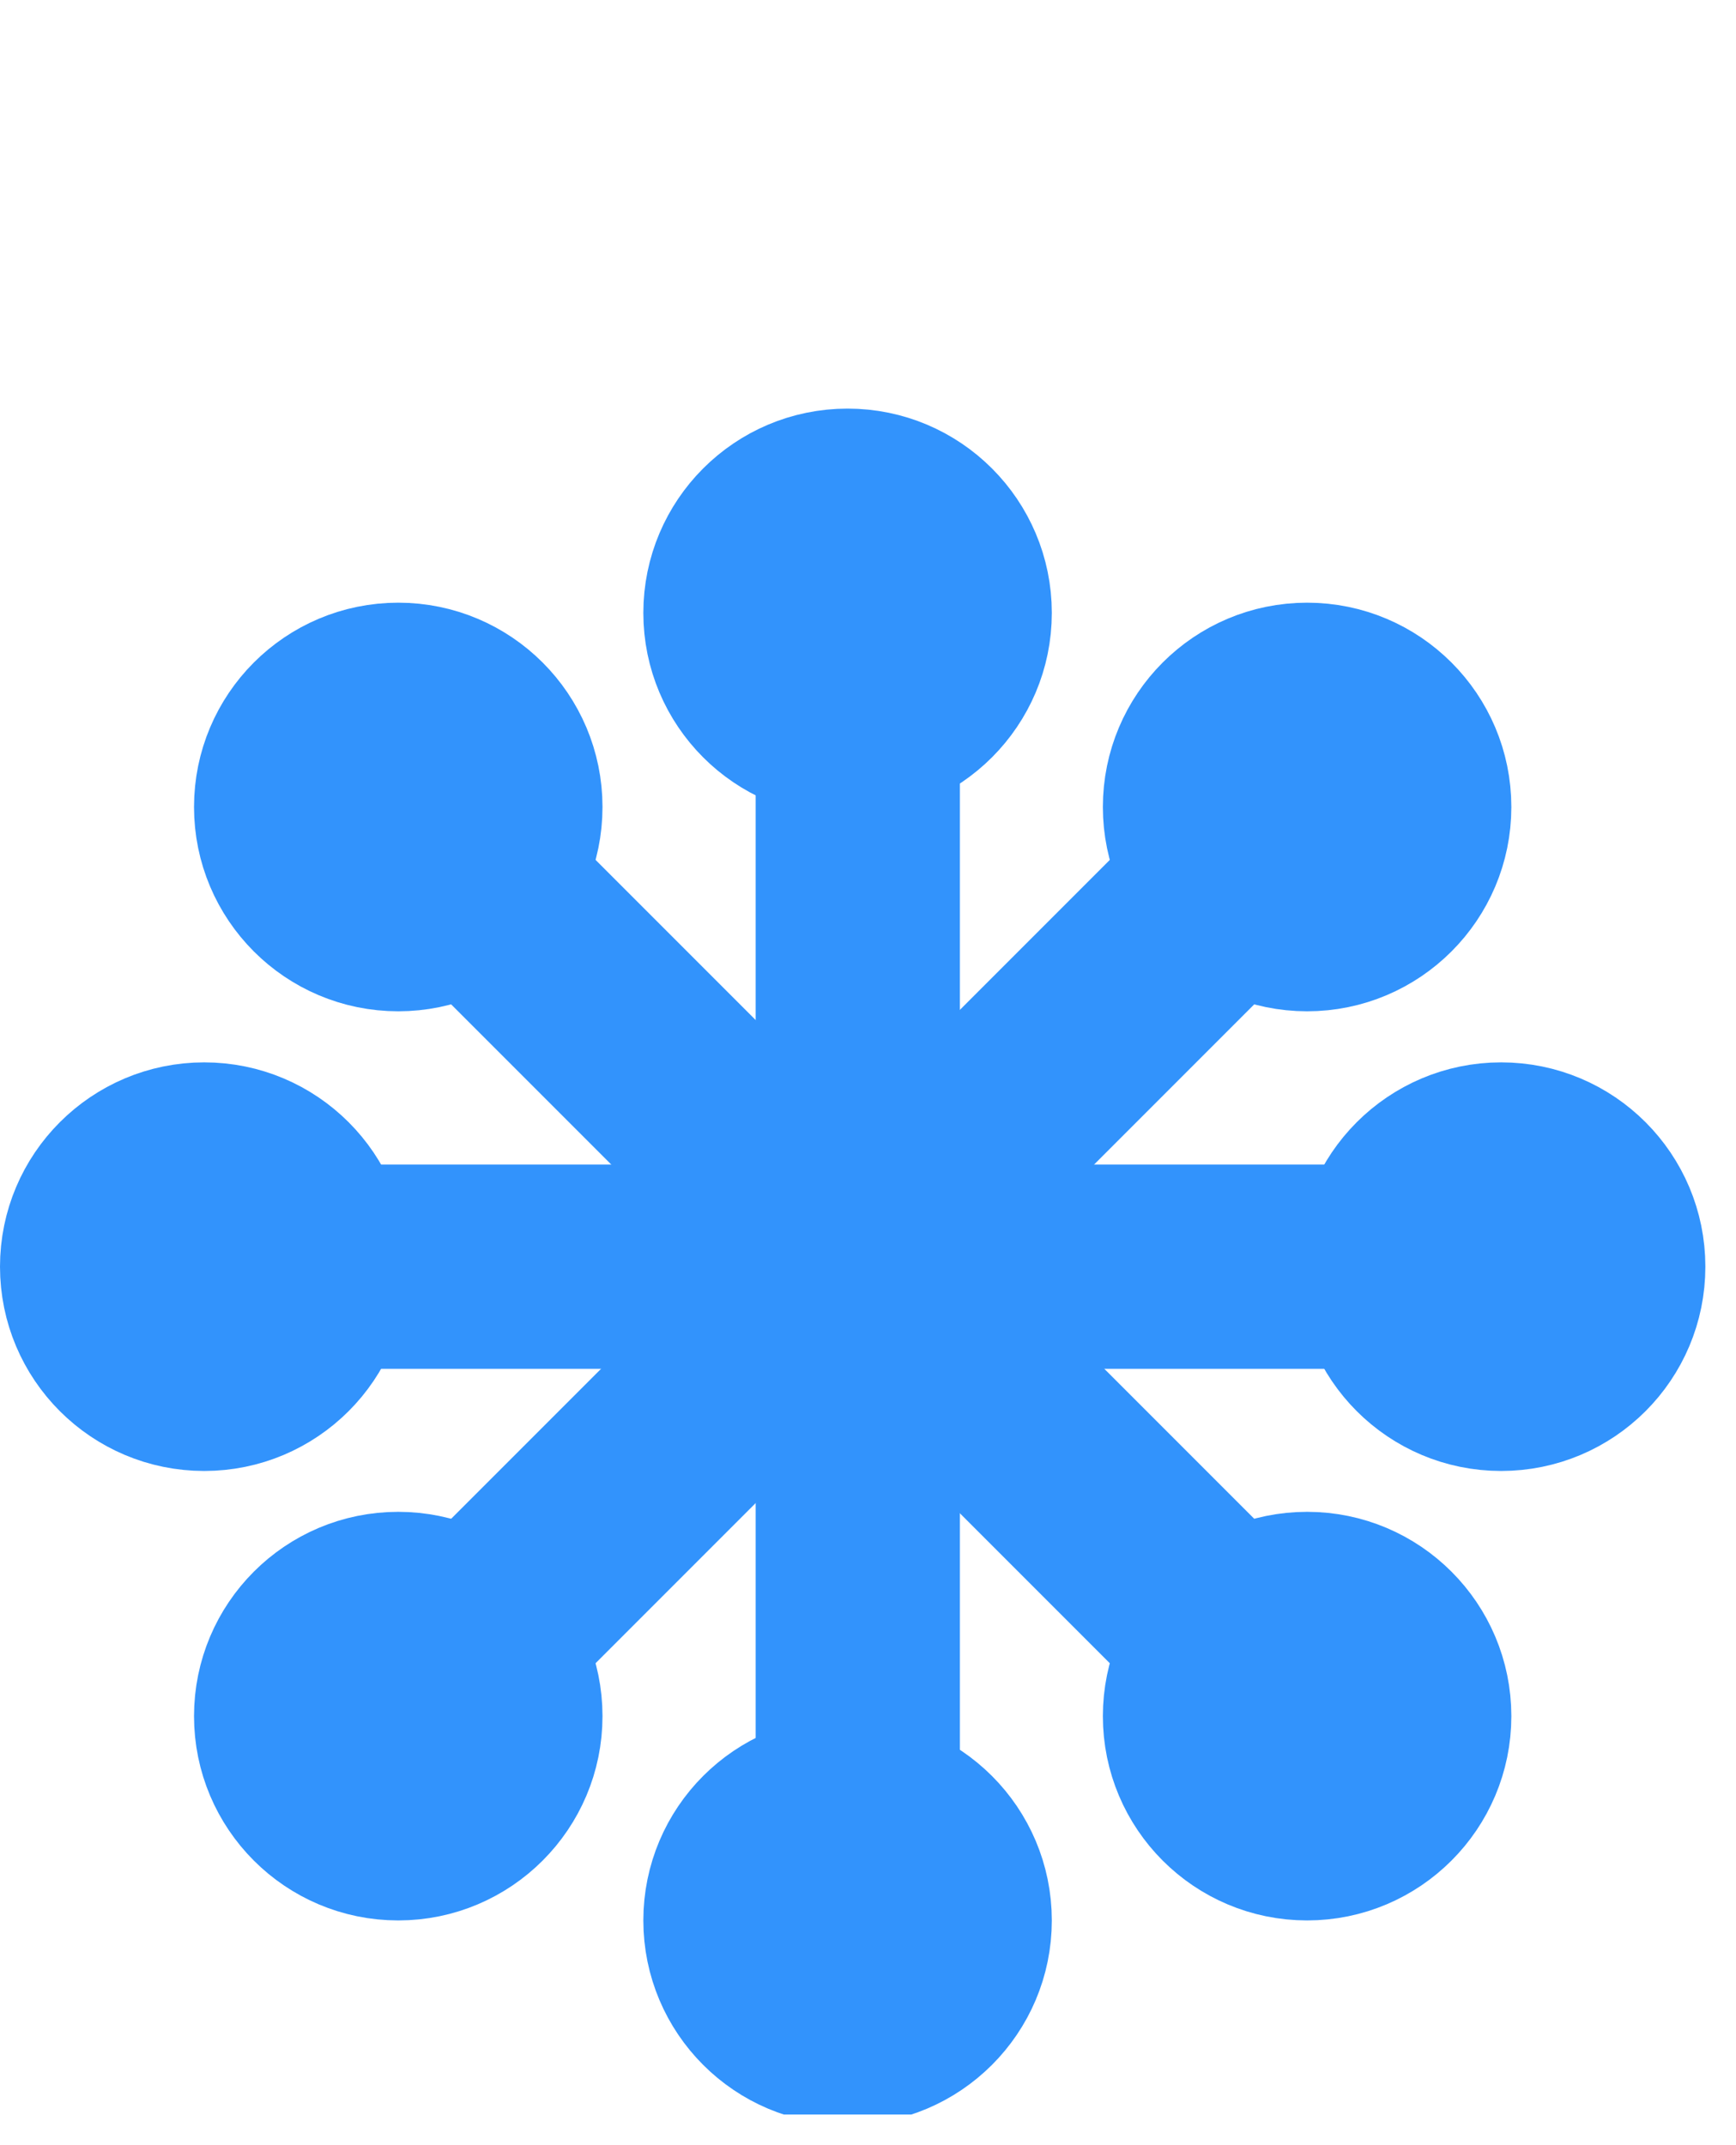 <svg width="17" height="21" viewBox="0 0 17 21" fill="none" xmlns="http://www.w3.org/2000/svg">
<g clip-path="url(#clip0_366_278)">
<path d="M8.4 4.7V19.3" stroke="#3293FC" stroke-width="2" stroke-miterlimit="10"/>
<path d="M3.7 7.7L12.6 16.6" stroke="#3293FC" stroke-width="2" stroke-miterlimit="10"/>
<path d="M3.6 17.1L13.3 7.4" stroke="#3293FC" stroke-width="2" stroke-miterlimit="10"/>
<path d="M1.1 12.4H15.6" stroke="#3293FC" stroke-width="2" stroke-miterlimit="10"/>
<path d="M8.3 7.5C9.128 7.5 9.8 6.828 9.8 6C9.8 5.172 9.128 4.5 8.3 4.5C7.471 4.5 6.8 5.172 6.8 6C6.8 6.828 7.471 7.5 8.3 7.5Z" fill="#3293FC" stroke="#3293FC" stroke-miterlimit="10"/>
<path d="M8.3 20.3C9.128 20.3 9.8 19.628 9.8 18.8C9.8 17.972 9.128 17.3 8.3 17.3C7.471 17.3 6.8 17.972 6.8 18.8C6.8 19.628 7.471 20.3 8.3 20.3Z" fill="#3293FC" stroke="#3293FC" stroke-miterlimit="10"/>
<path d="M2 13.9C2.828 13.9 3.5 13.229 3.5 12.4C3.5 11.572 2.828 10.9 2 10.9C1.172 10.9 0.5 11.572 0.5 12.4C0.5 13.229 1.172 13.9 2 13.9Z" fill="#3293FC" stroke="#3293FC" stroke-miterlimit="10"/>
<path d="M14.7 13.9C15.529 13.9 16.2 13.229 16.2 12.4C16.2 11.572 15.529 10.9 14.7 10.9C13.872 10.9 13.2 11.572 13.2 12.4C13.2 13.229 13.872 13.9 14.7 13.9Z" fill="#3293FC" stroke="#3293FC" stroke-miterlimit="10"/>
<path d="M12.8 9.4C13.628 9.4 14.3 8.728 14.3 7.9C14.3 7.072 13.628 6.4 12.8 6.4C11.971 6.4 11.3 7.072 11.3 7.9C11.3 8.728 11.971 9.4 12.8 9.4Z" fill="#3293FC" stroke="#3293FC" stroke-miterlimit="10"/>
<path d="M3.9 9.4C4.728 9.4 5.4 8.728 5.4 7.9C5.4 7.072 4.728 6.4 3.9 6.4C3.071 6.4 2.4 7.072 2.4 7.9C2.4 8.728 3.071 9.4 3.9 9.4Z" fill="#3293FC" stroke="#3293FC" stroke-miterlimit="10"/>
<path d="M3.9 18.3C4.728 18.3 5.4 17.628 5.4 16.8C5.4 15.972 4.728 15.3 3.9 15.3C3.071 15.3 2.4 15.972 2.4 16.8C2.4 17.628 3.071 18.3 3.9 18.3Z" fill="#3293FC" stroke="#3293FC" stroke-miterlimit="10"/>
<path d="M12.8 18.3C13.628 18.3 14.3 17.628 14.3 16.8C14.3 15.972 13.628 15.3 12.8 15.3C11.971 15.3 11.3 15.972 11.3 16.8C11.3 17.628 11.971 18.3 12.8 18.3Z" fill="#3293FC" stroke="#3293FC" stroke-miterlimit="10"/>
</g>
<defs>
<clipPath id="clip0_366_278">
<rect width="16.7" height="16.7" fill="white" transform="translate(0 4)"/>
</clipPath>
</defs>
</svg>
